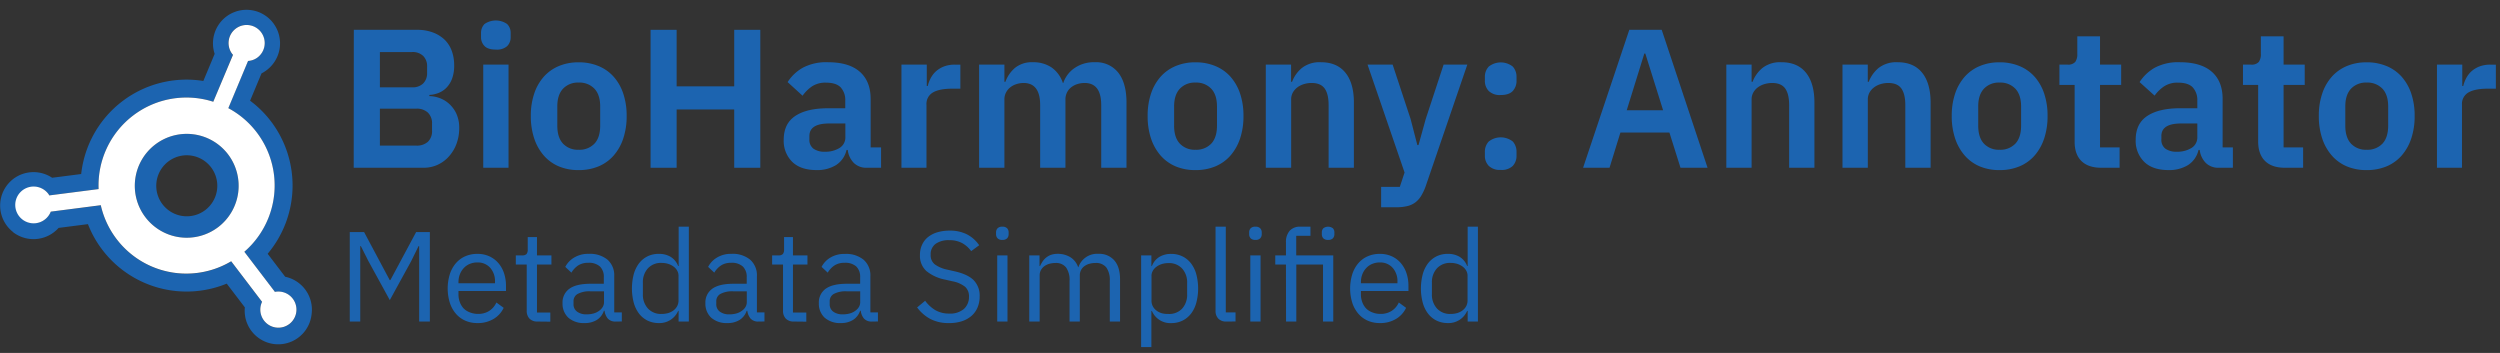 <svg id="Layer_1" data-name="Layer 1" xmlns="http://www.w3.org/2000/svg" viewBox="0 0 936.37 132.19"><rect x="0" y="0" width="936.37" height="132.19" fill="#333333" stroke="none"/><defs><style>.cls-1{fill:#1c64b0;}.cls-2{fill:#fff;}</style></defs><path class="cls-1" d="M58.15,54.12a19.45,19.45,0,1,1-3.68,27.26A19.47,19.47,0,0,1,58.15,54.12ZM76.87,78.69a11.43,11.43,0,1,0-16-2.17A11.44,11.44,0,0,0,76.87,78.69Zm-72,8.25A12.57,12.57,0,0,0,20.17,87a13.08,13.08,0,0,0,1.77-1.64l11-1.41a39.11,39.11,0,0,0,5.38,9.6,39.62,39.62,0,0,0,46.6,12.68l6.79,8.9a12.56,12.56,0,0,0,25,2.53,12.58,12.58,0,0,0-9.89-14l-6.57-8.61a39.71,39.71,0,0,0,1.24-49.6,39.23,39.23,0,0,0-7.82-7.73l4.28-10.23a12.73,12.73,0,0,0,2-1.27A12.56,12.56,0,0,0,87.6,4.6a12.16,12.16,0,0,0-2.89,1.65A12.58,12.58,0,0,0,80.4,20.18L76.16,30.33A39.67,39.67,0,0,0,30.41,65.18l-10.89,1.4A12.55,12.55,0,0,0,5,67a13.06,13.06,0,0,0-2.3,2.28,12.57,12.57,0,0,0,2.2,17.63ZM8.66,71.39a6.77,6.77,0,0,1,9.49,1.28,4,4,0,0,1,.31.52l18.47-2.37A32.91,32.91,0,0,1,79.88,38.11l7.34-17.57a3.85,3.85,0,0,1-.27-.3,6.77,6.77,0,1,1,9.49,1.28,6.64,6.64,0,0,1-3.56,1.31L85.49,40.51a32.84,32.84,0,0,1,6,53.79L103,109.36a6.77,6.77,0,1,1-4.83,3.73L86.59,97.9a32.85,32.85,0,0,1-48.84-21L19,79.27A6.76,6.76,0,1,1,8.66,71.39Z"/><path class="cls-2" d="M103,109.36,91.52,94.3a32.84,32.84,0,0,0-6-53.79l7.39-17.68a6.64,6.64,0,0,0,3.56-1.31A6.77,6.77,0,1,0,87,20.24a3.85,3.85,0,0,0,.27.3L79.88,38.11A32.91,32.91,0,0,0,36.93,70.82L18.46,73.19a4,4,0,0,0-.31-.52,6.89,6.89,0,1,0,.87,6.6l18.73-2.41a32.85,32.85,0,0,0,48.84,21l11.57,15.19a6.77,6.77,0,1,0,4.83-3.73ZM81.73,85.06A19.45,19.45,0,1,1,85.41,57.8,19.47,19.47,0,0,1,81.73,85.06Z"/><path class="cls-1" d="M132.52,11.17h23.9a16.26,16.26,0,0,1,5.74,1,12.7,12.7,0,0,1,4.33,2.66,11.18,11.18,0,0,1,2.7,4.18,15.61,15.61,0,0,1,.92,5.44,14.08,14.08,0,0,1-.78,5,9.71,9.71,0,0,1-2.07,3.36,8.39,8.39,0,0,1-3,2,10.44,10.44,0,0,1-3.44.74V36a11.47,11.47,0,0,1,3.66.67,10.78,10.78,0,0,1,3.63,2.11,11.62,11.62,0,0,1,2.78,3.7A12.6,12.6,0,0,1,172,48a16.71,16.71,0,0,1-1,5.8,14.49,14.49,0,0,1-2.78,4.7A12.73,12.73,0,0,1,164,61.68a12.4,12.4,0,0,1-5.32,1.15h-26.2Zm9.77,21.54h12.06a5.67,5.67,0,0,0,4.14-1.44,5.38,5.38,0,0,0,1.48-4V24.94a5.35,5.35,0,0,0-1.48-4,5.63,5.63,0,0,0-4.14-1.45H142.29Zm0,21.83H155.9a6.19,6.19,0,0,0,4.37-1.44,5.44,5.44,0,0,0,1.55-4.19V46.4a5.53,5.53,0,0,0-1.55-4.22,6.07,6.07,0,0,0-4.37-1.48H142.29Z"/><path class="cls-1" d="M185.72,18.57c-2,0-3.39-.44-4.25-1.33a4.69,4.69,0,0,1-1.3-3.4V12.36A4.72,4.72,0,0,1,181.47,9a7.41,7.41,0,0,1,8.47,0,4.62,4.62,0,0,1,1.33,3.41v1.48a4.6,4.6,0,0,1-1.33,3.4A5.76,5.76,0,0,1,185.72,18.57ZM181,24.2h9.47V62.83H181Z"/><path class="cls-1" d="M216.73,63.71a18.94,18.94,0,0,1-7.44-1.4,15.52,15.52,0,0,1-5.62-4.07,18.57,18.57,0,0,1-3.59-6.4,26.19,26.19,0,0,1-1.26-8.4,25.81,25.81,0,0,1,1.26-8.36,18.16,18.16,0,0,1,3.59-6.33,15.53,15.53,0,0,1,5.62-4,18.76,18.76,0,0,1,7.44-1.41,19,19,0,0,1,7.47,1.41,15.43,15.43,0,0,1,5.66,4,18.16,18.16,0,0,1,3.59,6.33,25.81,25.81,0,0,1,1.26,8.36,26.19,26.19,0,0,1-1.26,8.4,18.57,18.57,0,0,1-3.59,6.4,15.41,15.41,0,0,1-5.66,4.07A19.16,19.16,0,0,1,216.73,63.71Zm0-7.62a7.7,7.7,0,0,0,5.92-2.29q2.15-2.29,2.15-6.74V39.89q0-4.37-2.15-6.66a7.71,7.71,0,0,0-5.92-2.3,7.62,7.62,0,0,0-5.85,2.3q-2.15,2.3-2.14,6.66v7.17q0,4.44,2.14,6.74A7.62,7.62,0,0,0,216.73,56.09Z"/><path class="cls-1" d="M275,41H253.43V62.83h-9.76V11.17h9.76V32.34H275V11.17h9.77V62.83H275Z"/><path class="cls-1" d="M324.69,62.83A6.65,6.65,0,0,1,319.77,61a8.28,8.28,0,0,1-2.25-4.84h-.45a9.08,9.08,0,0,1-3.92,5.66,13.41,13.41,0,0,1-7.32,1.88q-5.93,0-9.11-3.09a11,11,0,0,1-3.18-8.27q0-6,4.29-8.88T310,40.55h6.59V37.74a7,7,0,0,0-1.7-5c-1.14-1.19-3-1.78-5.48-1.78a9,9,0,0,0-5.36,1.45,14.09,14.09,0,0,0-3.45,3.44L295,30.75a16.29,16.29,0,0,1,5.7-5.39,18.69,18.69,0,0,1,9.4-2.05q7.85,0,11.91,3.54T326.1,37V55.2H330v7.63Zm-15.68-6a10,10,0,0,0,5.4-1.39,4.57,4.57,0,0,0,2.22-4.12V46.25h-6.07q-7.4,0-7.4,4.7V52.2a4.08,4.08,0,0,0,1.52,3.49A7.09,7.09,0,0,0,309,56.83Z"/><path class="cls-1" d="M337.64,62.83V24.2h9.48v8h.37a12.43,12.43,0,0,1,1.14-3,9.25,9.25,0,0,1,2-2.55,9.78,9.78,0,0,1,3-1.78,11.27,11.27,0,0,1,4-.66h2.07v9h-3c-3.21,0-5.62.47-7.25,1.41a4.89,4.89,0,0,0-2.44,4.59V62.83Z"/><path class="cls-1" d="M366.72,62.83V24.2h9.48v6.44h.37a12.45,12.45,0,0,1,3.55-5.18,10,10,0,0,1,6.81-2.15,12.15,12.15,0,0,1,6.88,1.92,11.44,11.44,0,0,1,4.29,5.85h.15a10.84,10.84,0,0,1,4.11-5.51,12.65,12.65,0,0,1,7.73-2.26,10.5,10.5,0,0,1,8.77,3.92q3.06,3.93,3.07,11.18V62.83h-9.47V39.37q0-8.29-6.22-8.29a9,9,0,0,0-2.7.41,7.11,7.11,0,0,0-2.29,1.18,5.63,5.63,0,0,0-1.59,1.93,5.72,5.72,0,0,0-.6,2.7V62.83h-9.47V39.37q0-8.29-6.21-8.29a8.75,8.75,0,0,0-2.63.41,7.16,7.16,0,0,0-2.3,1.18,6.07,6.07,0,0,0-1.62,1.93,5.5,5.5,0,0,0-.63,2.7V62.83Z"/><path class="cls-1" d="M447.75,63.71a18.86,18.86,0,0,1-7.43-1.4,15.55,15.55,0,0,1-5.63-4.07,18.74,18.74,0,0,1-3.59-6.4,26.2,26.2,0,0,1-1.25-8.4,25.82,25.82,0,0,1,1.25-8.36,18.31,18.31,0,0,1,3.59-6.33,15.57,15.57,0,0,1,5.63-4,18.68,18.68,0,0,1,7.43-1.41,19,19,0,0,1,7.48,1.41,15.51,15.51,0,0,1,5.66,4,18.31,18.31,0,0,1,3.59,6.33,25.81,25.81,0,0,1,1.26,8.36,26.19,26.19,0,0,1-1.26,8.4,18.74,18.74,0,0,1-3.59,6.4,15.49,15.49,0,0,1-5.66,4.07A19.18,19.18,0,0,1,447.75,63.71Zm0-7.62a7.7,7.7,0,0,0,5.92-2.29q2.15-2.29,2.15-6.74V39.89q0-4.37-2.15-6.66a7.71,7.71,0,0,0-5.92-2.3,7.61,7.61,0,0,0-5.84,2.3q-2.15,2.3-2.15,6.66v7.17q0,4.44,2.15,6.74A7.61,7.61,0,0,0,447.75,56.09Z"/><path class="cls-1" d="M474.1,62.83V24.2h9.47v6.44h.37a12.29,12.29,0,0,1,3.74-5.22,10.74,10.74,0,0,1,7.06-2.11q6,0,9.18,3.92t3.18,11.18V62.83h-9.47V39.37c0-2.76-.49-4.84-1.48-6.22s-2.62-2.07-4.89-2.07a10,10,0,0,0-2.84.41A8,8,0,0,0,486,32.67a6.16,6.16,0,0,0-1.73,1.93,5.2,5.2,0,0,0-.67,2.7V62.83Z"/><path class="cls-1" d="M540.7,24.2h8.88L534,69.71a19.72,19.72,0,0,1-1.67,3.59,8.93,8.93,0,0,1-2.18,2.48,8.14,8.14,0,0,1-3,1.4,17.06,17.06,0,0,1-4.15.45h-5.7V70h7l1.78-5.39L512.21,24.2h9.4l6.73,20.38,2.52,9.75h.44L534,44.58Z"/><path class="cls-1" d="M562.08,35.59a5.91,5.91,0,0,1-4.47-1.51,5.39,5.39,0,0,1-1.45-3.89V28.86a5.49,5.49,0,0,1,1.45-3.92,7.26,7.26,0,0,1,9,0,5.64,5.64,0,0,1,1.4,3.92v1.33a5.53,5.53,0,0,1-1.4,3.89Q565.19,35.6,562.08,35.59Zm0,28.05a5.91,5.91,0,0,1-4.47-1.52,5.36,5.36,0,0,1-1.45-3.88V56.91A5.53,5.53,0,0,1,557.61,53a7.29,7.29,0,0,1,9,0,5.68,5.68,0,0,1,1.4,3.93v1.33a5.5,5.5,0,0,1-1.4,3.88A5.93,5.93,0,0,1,562.08,63.64Z"/><path class="cls-1" d="M629.42,62.83l-4.14-13.18H606.92l-4.07,13.18h-9.91l17.31-51.66h12.14l17.17,51.66ZM616.25,20.05h-.37l-6.59,21.24h13.62Z"/><path class="cls-1" d="M646.59,62.83V24.2h9.47v6.44h.37a12.38,12.38,0,0,1,3.74-5.22,10.76,10.76,0,0,1,7.07-2.11q6,0,9.17,3.92t3.18,11.18V62.83h-9.47V39.37c0-2.76-.49-4.84-1.48-6.22s-2.61-2.07-4.88-2.07a10,10,0,0,0-2.85.41,7.9,7.9,0,0,0-2.44,1.18,6.07,6.07,0,0,0-1.74,1.93,5.2,5.2,0,0,0-.67,2.7V62.83Z"/><path class="cls-1" d="M690.1,62.83V24.2h9.47v6.44h.37a12.38,12.38,0,0,1,3.74-5.22,10.76,10.76,0,0,1,7.07-2.11q6,0,9.17,3.92t3.19,11.18V62.83h-9.48V39.37c0-2.76-.49-4.84-1.48-6.22s-2.61-2.07-4.88-2.07a10,10,0,0,0-2.85.41A7.9,7.9,0,0,0,702,32.67a6.07,6.07,0,0,0-1.74,1.93,5.2,5.2,0,0,0-.67,2.7V62.83Z"/><path class="cls-1" d="M748.93,63.71a18.94,18.94,0,0,1-7.44-1.4,15.52,15.52,0,0,1-5.62-4.07,18.74,18.74,0,0,1-3.59-6.4,26.19,26.19,0,0,1-1.26-8.4,25.81,25.81,0,0,1,1.26-8.36,18.31,18.31,0,0,1,3.59-6.33,15.53,15.53,0,0,1,5.62-4,18.76,18.76,0,0,1,7.44-1.41,19,19,0,0,1,7.47,1.41,15.46,15.46,0,0,1,5.67,4,18.14,18.14,0,0,1,3.58,6.33,25.81,25.81,0,0,1,1.26,8.36,26.19,26.19,0,0,1-1.26,8.4,18.55,18.55,0,0,1-3.58,6.4,15.45,15.45,0,0,1-5.67,4.07A19.16,19.16,0,0,1,748.93,63.71Zm0-7.62a7.7,7.7,0,0,0,5.92-2.29Q757,51.51,757,47.06V39.89q0-4.37-2.15-6.66a7.71,7.71,0,0,0-5.92-2.3,7.62,7.62,0,0,0-5.85,2.3q-2.15,2.3-2.14,6.66v7.17q0,4.44,2.14,6.74A7.62,7.62,0,0,0,748.93,56.09Z"/><path class="cls-1" d="M787,62.83q-4.89,0-7.44-2.55T777.05,53V31.82h-5.7V24.2h3a3.54,3.54,0,0,0,2.93-1,4.91,4.91,0,0,0,.77-3V13.62h8.51V24.2h7.92v7.62h-7.92V55.2h7.33v7.63Z"/><path class="cls-1" d="M831.07,62.83A6.65,6.65,0,0,1,826.15,61a8.35,8.35,0,0,1-2.26-4.84h-.44a9.08,9.08,0,0,1-3.92,5.66,13.47,13.47,0,0,1-7.33,1.88q-5.93,0-9.1-3.09a11,11,0,0,1-3.18-8.27q0-6,4.29-8.88t12.21-2.92H823V37.74a7,7,0,0,0-1.7-5c-1.13-1.19-3-1.78-5.47-1.78a9.05,9.05,0,0,0-5.37,1.45A14.05,14.05,0,0,0,807,35.82l-5.62-5.07a16.35,16.35,0,0,1,5.69-5.39,18.69,18.69,0,0,1,9.4-2.05q7.85,0,11.92,3.54T832.48,37V55.2h3.84v7.63Zm-15.69-6a10,10,0,0,0,5.4-1.39A4.57,4.57,0,0,0,823,51.32V46.25h-6.06q-7.41,0-7.4,4.7V52.2a4.08,4.08,0,0,0,1.51,3.49A7.11,7.11,0,0,0,815.38,56.83Z"/><path class="cls-1" d="M855.79,62.83q-4.89,0-7.44-2.55c-1.7-1.7-2.56-4.12-2.56-7.27V31.82H840.1V24.2h3a3.52,3.52,0,0,0,2.92-1,4.84,4.84,0,0,0,.78-3V13.62h8.51V24.2h7.92v7.62h-7.92V55.2h7.32v7.63Z"/><path class="cls-1" d="M886.42,63.71a18.94,18.94,0,0,1-7.44-1.4,15.52,15.52,0,0,1-5.62-4.07,18.57,18.57,0,0,1-3.59-6.4,26.19,26.19,0,0,1-1.26-8.4,25.81,25.81,0,0,1,1.26-8.36,18.16,18.16,0,0,1,3.59-6.33,15.53,15.53,0,0,1,5.62-4,18.76,18.76,0,0,1,7.44-1.41,19,19,0,0,1,7.47,1.41,15.43,15.43,0,0,1,5.66,4,18.16,18.16,0,0,1,3.59,6.33,25.81,25.81,0,0,1,1.26,8.36,26.19,26.19,0,0,1-1.26,8.4,18.57,18.57,0,0,1-3.59,6.4,15.41,15.41,0,0,1-5.66,4.07A19.16,19.16,0,0,1,886.42,63.71Zm0-7.62a7.7,7.7,0,0,0,5.92-2.29q2.14-2.29,2.15-6.74V39.89q0-4.37-2.15-6.66a7.71,7.71,0,0,0-5.92-2.3,7.62,7.62,0,0,0-5.85,2.3q-2.15,2.3-2.14,6.66v7.17q0,4.44,2.14,6.74A7.62,7.62,0,0,0,886.42,56.09Z"/><path class="cls-1" d="M912.76,62.83V24.2h9.48v8h.37a12,12,0,0,1,1.14-3,9.25,9.25,0,0,1,2-2.55,9.85,9.85,0,0,1,3-1.78,11.37,11.37,0,0,1,4-.66h2.07v9h-3q-4.81,0-7.25,1.41a4.89,4.89,0,0,0-2.44,4.59V62.83Z"/><path class="cls-1" d="M157,92.2h-.24L154,97.82l-8,14.59-8-14.59-2.83-5.62h-.24v28.23h-3.93V86.92h5.37l9.6,18h.24l9.65-18H161v33.51H157Z"/><path class="cls-1" d="M178.82,121a11,11,0,0,1-4.58-.91,9.84,9.84,0,0,1-3.51-2.62,11.69,11.69,0,0,1-2.25-4.08,18.22,18.22,0,0,1,0-10.68,11.78,11.78,0,0,1,2.25-4.1A9.84,9.84,0,0,1,174.24,96a11.21,11.21,0,0,1,4.58-.91,10.46,10.46,0,0,1,4.46.91,9.85,9.85,0,0,1,3.36,2.51,11.25,11.25,0,0,1,2.14,3.81,15.1,15.1,0,0,1,.74,4.83V109h-17.8v1.16a8.39,8.39,0,0,0,.5,3,7.11,7.11,0,0,0,1.44,2.37A6.53,6.53,0,0,0,176,117a8,8,0,0,0,3.1.57,7.48,7.48,0,0,0,4.1-1.1,7.31,7.31,0,0,0,2.72-3.17l2.73,2a9.53,9.53,0,0,1-3.74,4.13A11.29,11.29,0,0,1,178.82,121Zm0-22.7a7.21,7.21,0,0,0-2.88.55,6.35,6.35,0,0,0-2.23,1.55,7.2,7.2,0,0,0-1.47,2.36,8.22,8.22,0,0,0-.52,3v.33H185.4v-.52a7.52,7.52,0,0,0-1.8-5.27A6.16,6.16,0,0,0,178.82,98.3Z"/><path class="cls-1" d="M201.33,120.43a4,4,0,0,1-3.05-1.13,4.17,4.17,0,0,1-1-2.94V99.07h-4.08V95.66h2.3a2.25,2.25,0,0,0,1.71-.51,2.63,2.63,0,0,0,.45-1.75V88.79h3.46v6.87h5.42v3.41h-5.42v18h5v3.41Z"/><path class="cls-1" d="M230.71,120.43a3.77,3.77,0,0,1-3.1-1.16,5.69,5.69,0,0,1-1.18-2.88h-.24a6.42,6.42,0,0,1-2.68,3.46A8.35,8.35,0,0,1,219,121a8.72,8.72,0,0,1-6.12-2,7.12,7.12,0,0,1-2.18-5.48,6.23,6.23,0,0,1,2.57-5.37q2.56-1.87,8-1.87h4.89v-2.45a5.34,5.34,0,0,0-1.44-4,6.13,6.13,0,0,0-4.41-1.4,6.66,6.66,0,0,0-3.77,1,8.25,8.25,0,0,0-2.52,2.69l-2.3-2.16A8.73,8.73,0,0,1,215,96.5a10.08,10.08,0,0,1,5.57-1.42,10.25,10.25,0,0,1,7,2.21,7.74,7.74,0,0,1,2.49,6.13V117h2.84v3.41Zm-11-2.69a9.54,9.54,0,0,0,2.64-.34,6.32,6.32,0,0,0,2.06-1,4.56,4.56,0,0,0,1.34-1.44,3.41,3.41,0,0,0,.48-1.77v-4.08h-5.08a9.31,9.31,0,0,0-4.83,1,3.08,3.08,0,0,0-1.51,2.78v1a3.36,3.36,0,0,0,1.32,2.83A5.77,5.77,0,0,0,219.67,117.74Z"/><path class="cls-1" d="M254.18,116.44H254a7.57,7.57,0,0,1-7.25,4.56,9.39,9.39,0,0,1-4.18-.91,9.06,9.06,0,0,1-3.19-2.59,12,12,0,0,1-2-4.08,21.28,21.28,0,0,1,0-10.75,12,12,0,0,1,2-4.08,9.09,9.09,0,0,1,3.19-2.6,9.53,9.53,0,0,1,4.18-.91,8.46,8.46,0,0,1,4.44,1.12A7,7,0,0,1,254,99.64h.19V84.91H258v35.52h-3.84Zm-6.39,1.15a9.17,9.17,0,0,0,2.48-.33,6.46,6.46,0,0,0,2-1,4.93,4.93,0,0,0,1.36-1.59,4.46,4.46,0,0,0,.51-2.15v-9.26a3.8,3.8,0,0,0-.51-1.91,4.8,4.8,0,0,0-1.36-1.52,6.92,6.92,0,0,0-2-1,8.45,8.45,0,0,0-2.48-.36,6.59,6.59,0,0,0-5.13,2.05,7.66,7.66,0,0,0-1.87,5.38v4.24a7.65,7.65,0,0,0,1.87,5.38A6.59,6.59,0,0,0,247.79,117.59Z"/><path class="cls-1" d="M284.18,120.43a3.78,3.78,0,0,1-3.1-1.16,5.68,5.68,0,0,1-1.17-2.88h-.24a6.43,6.43,0,0,1-2.69,3.46,8.35,8.35,0,0,1-4.47,1.15,8.72,8.72,0,0,1-6.12-2,7.12,7.12,0,0,1-2.18-5.48,6.25,6.25,0,0,1,2.57-5.37q2.57-1.87,8-1.87h4.9v-2.45a5.34,5.34,0,0,0-1.44-4,6.15,6.15,0,0,0-4.42-1.4,6.68,6.68,0,0,0-3.77,1,8.25,8.25,0,0,0-2.52,2.69l-2.3-2.16a8.73,8.73,0,0,1,3.21-3.43A10.1,10.1,0,0,1,274,95.08a10.23,10.23,0,0,1,7,2.21,7.75,7.75,0,0,1,2.5,6.13V117h2.83v3.41Zm-11-2.69a9.54,9.54,0,0,0,2.64-.34,6.23,6.23,0,0,0,2.06-1,4.6,4.6,0,0,0,1.35-1.44,3.41,3.41,0,0,0,.48-1.77v-4.08h-5.09a9.31,9.31,0,0,0-4.83,1,3.1,3.1,0,0,0-1.51,2.78v1a3.36,3.36,0,0,0,1.32,2.83A5.77,5.77,0,0,0,273.14,117.74Z"/><path class="cls-1" d="M297.28,120.43a4,4,0,0,1-3-1.13,4.21,4.21,0,0,1-1-2.94V99.07h-4.08V95.66h2.31a2.23,2.23,0,0,0,1.7-.51,2.62,2.62,0,0,0,.46-1.75V88.79H297v6.87h5.43v3.41H297v18h5v3.41Z"/><path class="cls-1" d="M326.66,120.43a3.78,3.78,0,0,1-3.1-1.16,5.68,5.68,0,0,1-1.17-2.88h-.24a6.43,6.43,0,0,1-2.69,3.46A8.35,8.35,0,0,1,315,121a8.72,8.72,0,0,1-6.12-2,7.12,7.12,0,0,1-2.18-5.48,6.25,6.25,0,0,1,2.57-5.37q2.57-1.87,8-1.87h4.9v-2.45a5.34,5.34,0,0,0-1.44-4,6.15,6.15,0,0,0-4.42-1.4,6.68,6.68,0,0,0-3.77,1,8.25,8.25,0,0,0-2.52,2.69l-2.3-2.16a8.73,8.73,0,0,1,3.21-3.43,10.1,10.1,0,0,1,5.57-1.42,10.23,10.23,0,0,1,7,2.21,7.75,7.75,0,0,1,2.5,6.13V117h2.83v3.41Zm-11-2.69a9.54,9.54,0,0,0,2.64-.34,6.23,6.23,0,0,0,2.06-1,4.6,4.6,0,0,0,1.35-1.44,3.41,3.41,0,0,0,.48-1.77v-4.08h-5.09a9.31,9.31,0,0,0-4.83,1,3.1,3.1,0,0,0-1.51,2.78v1a3.36,3.36,0,0,0,1.32,2.83A5.77,5.77,0,0,0,315.62,117.74Z"/><path class="cls-1" d="M355.41,121a14.43,14.43,0,0,1-7-1.56,14.87,14.87,0,0,1-4.9-4.29l3-2.5a13.14,13.14,0,0,0,3.93,3.58,10.25,10.25,0,0,0,5.09,1.22,7.92,7.92,0,0,0,5.5-1.73,6,6,0,0,0,1.9-4.61,4.7,4.7,0,0,0-1.45-3.69,10.84,10.84,0,0,0-4.75-2.07l-2.73-.62a15.86,15.86,0,0,1-7-3.19,7.61,7.61,0,0,1-2.43-6,9,9,0,0,1,.82-3.93,7.85,7.85,0,0,1,2.28-2.88,10.18,10.18,0,0,1,3.5-1.75,15.89,15.89,0,0,1,4.49-.6,14,14,0,0,1,6.5,1.39,12.57,12.57,0,0,1,4.59,4.08l-3,2.21a10.43,10.43,0,0,0-3.36-3,9.94,9.94,0,0,0-4.89-1.1,8.32,8.32,0,0,0-5.07,1.37,4.78,4.78,0,0,0-1.85,4.1A4.29,4.29,0,0,0,350.11,99a11.91,11.91,0,0,0,4.72,2l2.74.62c3.29.74,5.68,1.86,7.15,3.36a8.24,8.24,0,0,1,2.21,6,10.59,10.59,0,0,1-.79,4.18,8.65,8.65,0,0,1-2.28,3.17,10.61,10.61,0,0,1-3.63,2A15,15,0,0,1,355.41,121Z"/><path class="cls-1" d="M375.43,89.85a2.32,2.32,0,0,1-1.8-.6,2.21,2.21,0,0,1-.56-1.56v-.62a2.21,2.21,0,0,1,.56-1.56,2.32,2.32,0,0,1,1.8-.6,2.35,2.35,0,0,1,1.8.6,2.25,2.25,0,0,1,.55,1.56v.62a2.25,2.25,0,0,1-.55,1.56A2.35,2.35,0,0,1,375.43,89.85Zm-1.92,5.81h3.84v24.77h-3.84Z"/><path class="cls-1" d="M385.51,120.43V95.66h3.84v4h.19a13.27,13.27,0,0,1,1-1.78,6.4,6.4,0,0,1,1.35-1.45,6.19,6.19,0,0,1,1.84-1,7.8,7.8,0,0,1,2.5-.36,9,9,0,0,1,4.51,1.17,7,7,0,0,1,3.07,3.83h.1a7.41,7.41,0,0,1,7.54-5,7.43,7.43,0,0,1,5.92,2.47q2.14,2.48,2.14,7v15.89h-3.84V105.18a8.1,8.1,0,0,0-1.3-5,4.87,4.87,0,0,0-4.12-1.68,8.21,8.21,0,0,0-2.19.29,5.83,5.83,0,0,0-1.85.87,4.22,4.22,0,0,0-1.29,1.46,4.36,4.36,0,0,0-.48,2.09v17.23h-3.84V105.18a8.1,8.1,0,0,0-1.3-5,4.77,4.77,0,0,0-4-1.68,8.48,8.48,0,0,0-2.21.29,5.74,5.74,0,0,0-1.87.87,4.52,4.52,0,0,0-1.32,1.46,4.15,4.15,0,0,0-.5,2.09v17.23Z"/><path class="cls-1" d="M427.41,95.66h3.84v4h.19a7,7,0,0,1,2.81-3.44,8.46,8.46,0,0,1,4.44-1.12,9.49,9.49,0,0,1,4.17.91,9.12,9.12,0,0,1,3.2,2.6,11.8,11.8,0,0,1,2,4.08,21,21,0,0,1,0,10.75,11.8,11.8,0,0,1-2,4.08,9.1,9.1,0,0,1-3.2,2.59,9.35,9.35,0,0,1-4.17.91,7.5,7.5,0,0,1-7.25-4.56h-.19V130h-3.84Zm10.22,21.93a6.6,6.6,0,0,0,5.14-2,7.65,7.65,0,0,0,1.87-5.38v-4.24a7.66,7.66,0,0,0-1.87-5.38,6.6,6.6,0,0,0-5.14-2.05,8.38,8.38,0,0,0-2.47.36,6.92,6.92,0,0,0-2,1,4.83,4.83,0,0,0-1.37,1.52,3.89,3.89,0,0,0-.5,1.91v9.26a4.58,4.58,0,0,0,.5,2.15,5,5,0,0,0,1.37,1.59,6.46,6.46,0,0,0,2,1A9.09,9.09,0,0,0,437.63,117.59Z"/><path class="cls-1" d="M459.33,120.43a3.93,3.93,0,0,1-3.05-1.13,4.07,4.07,0,0,1-1-2.86V84.91h3.84V117h3.65v3.41Z"/><path class="cls-1" d="M470.22,89.85a2.35,2.35,0,0,1-1.8-.6,2.25,2.25,0,0,1-.55-1.56v-.62a2.25,2.25,0,0,1,.55-1.56,2.35,2.35,0,0,1,1.8-.6,2.32,2.32,0,0,1,1.8.6,2.21,2.21,0,0,1,.56,1.56v.62a2.21,2.21,0,0,1-.56,1.56A2.32,2.32,0,0,1,470.22,89.85Zm-1.92,5.81h3.84v24.77H468.3Z"/><path class="cls-1" d="M481.65,99.07h-4V95.66h4v-5A6.28,6.28,0,0,1,483,86.49a5.05,5.05,0,0,1,4.08-1.58h3.75v3.4h-5.33v7.35h13.87v24.77h-3.84V99.07h-10v21.36h-3.84Zm15.79-9.22a2.35,2.35,0,0,1-1.8-.6,2.2,2.2,0,0,1-.55-1.56v-.62a2.2,2.2,0,0,1,.55-1.56,3,3,0,0,1,3.6,0,2.2,2.2,0,0,1,.55,1.56v.62a2.2,2.2,0,0,1-.55,1.56A2.35,2.35,0,0,1,497.44,89.85Z"/><path class="cls-1" d="M516.83,121a11,11,0,0,1-4.58-.91,9.93,9.93,0,0,1-3.51-2.62,11.85,11.85,0,0,1-2.25-4.08,18.22,18.22,0,0,1,0-10.68,11.94,11.94,0,0,1,2.25-4.1A9.93,9.93,0,0,1,512.25,96a11.21,11.21,0,0,1,4.58-.91,10.46,10.46,0,0,1,4.46.91,9.76,9.76,0,0,1,3.36,2.51,11.25,11.25,0,0,1,2.14,3.81,14.83,14.83,0,0,1,.74,4.83V109h-17.8v1.16a8.39,8.39,0,0,0,.5,3,7.11,7.11,0,0,0,1.44,2.37A6.53,6.53,0,0,0,514,117a8,8,0,0,0,3.1.57,7.46,7.46,0,0,0,4.1-1.1,7.25,7.25,0,0,0,2.72-3.17l2.73,2a9.53,9.53,0,0,1-3.74,4.13A11.26,11.26,0,0,1,516.83,121Zm0-22.7a7.21,7.21,0,0,0-2.88.55,6.35,6.35,0,0,0-2.23,1.55,7.2,7.2,0,0,0-1.47,2.36,8.22,8.22,0,0,0-.52,3v.33h13.68v-.52a7.52,7.52,0,0,0-1.8-5.27A6.16,6.16,0,0,0,516.83,98.3Z"/><path class="cls-1" d="M549.71,116.44h-.19a7.57,7.57,0,0,1-7.25,4.56,9.42,9.42,0,0,1-4.18-.91,9.15,9.15,0,0,1-3.19-2.59,11.8,11.8,0,0,1-2-4.08,21,21,0,0,1,0-10.75,11.8,11.8,0,0,1,2-4.08,9.18,9.18,0,0,1,3.19-2.6,9.56,9.56,0,0,1,4.18-.91,8.46,8.46,0,0,1,4.44,1.12,7,7,0,0,1,2.81,3.44h.19V84.91h3.84v35.52h-3.84Zm-6.38,1.15a9.15,9.15,0,0,0,2.47-.33,6.46,6.46,0,0,0,2-1,5,5,0,0,0,1.37-1.59,4.58,4.58,0,0,0,.5-2.15v-9.26a3.89,3.89,0,0,0-.5-1.91,4.83,4.83,0,0,0-1.37-1.52,6.92,6.92,0,0,0-2-1,8.43,8.43,0,0,0-2.47-.36,6.6,6.6,0,0,0-5.14,2.05,7.66,7.66,0,0,0-1.87,5.38v4.24a7.65,7.65,0,0,0,1.87,5.38A6.6,6.6,0,0,0,543.33,117.59Z"/></svg>
